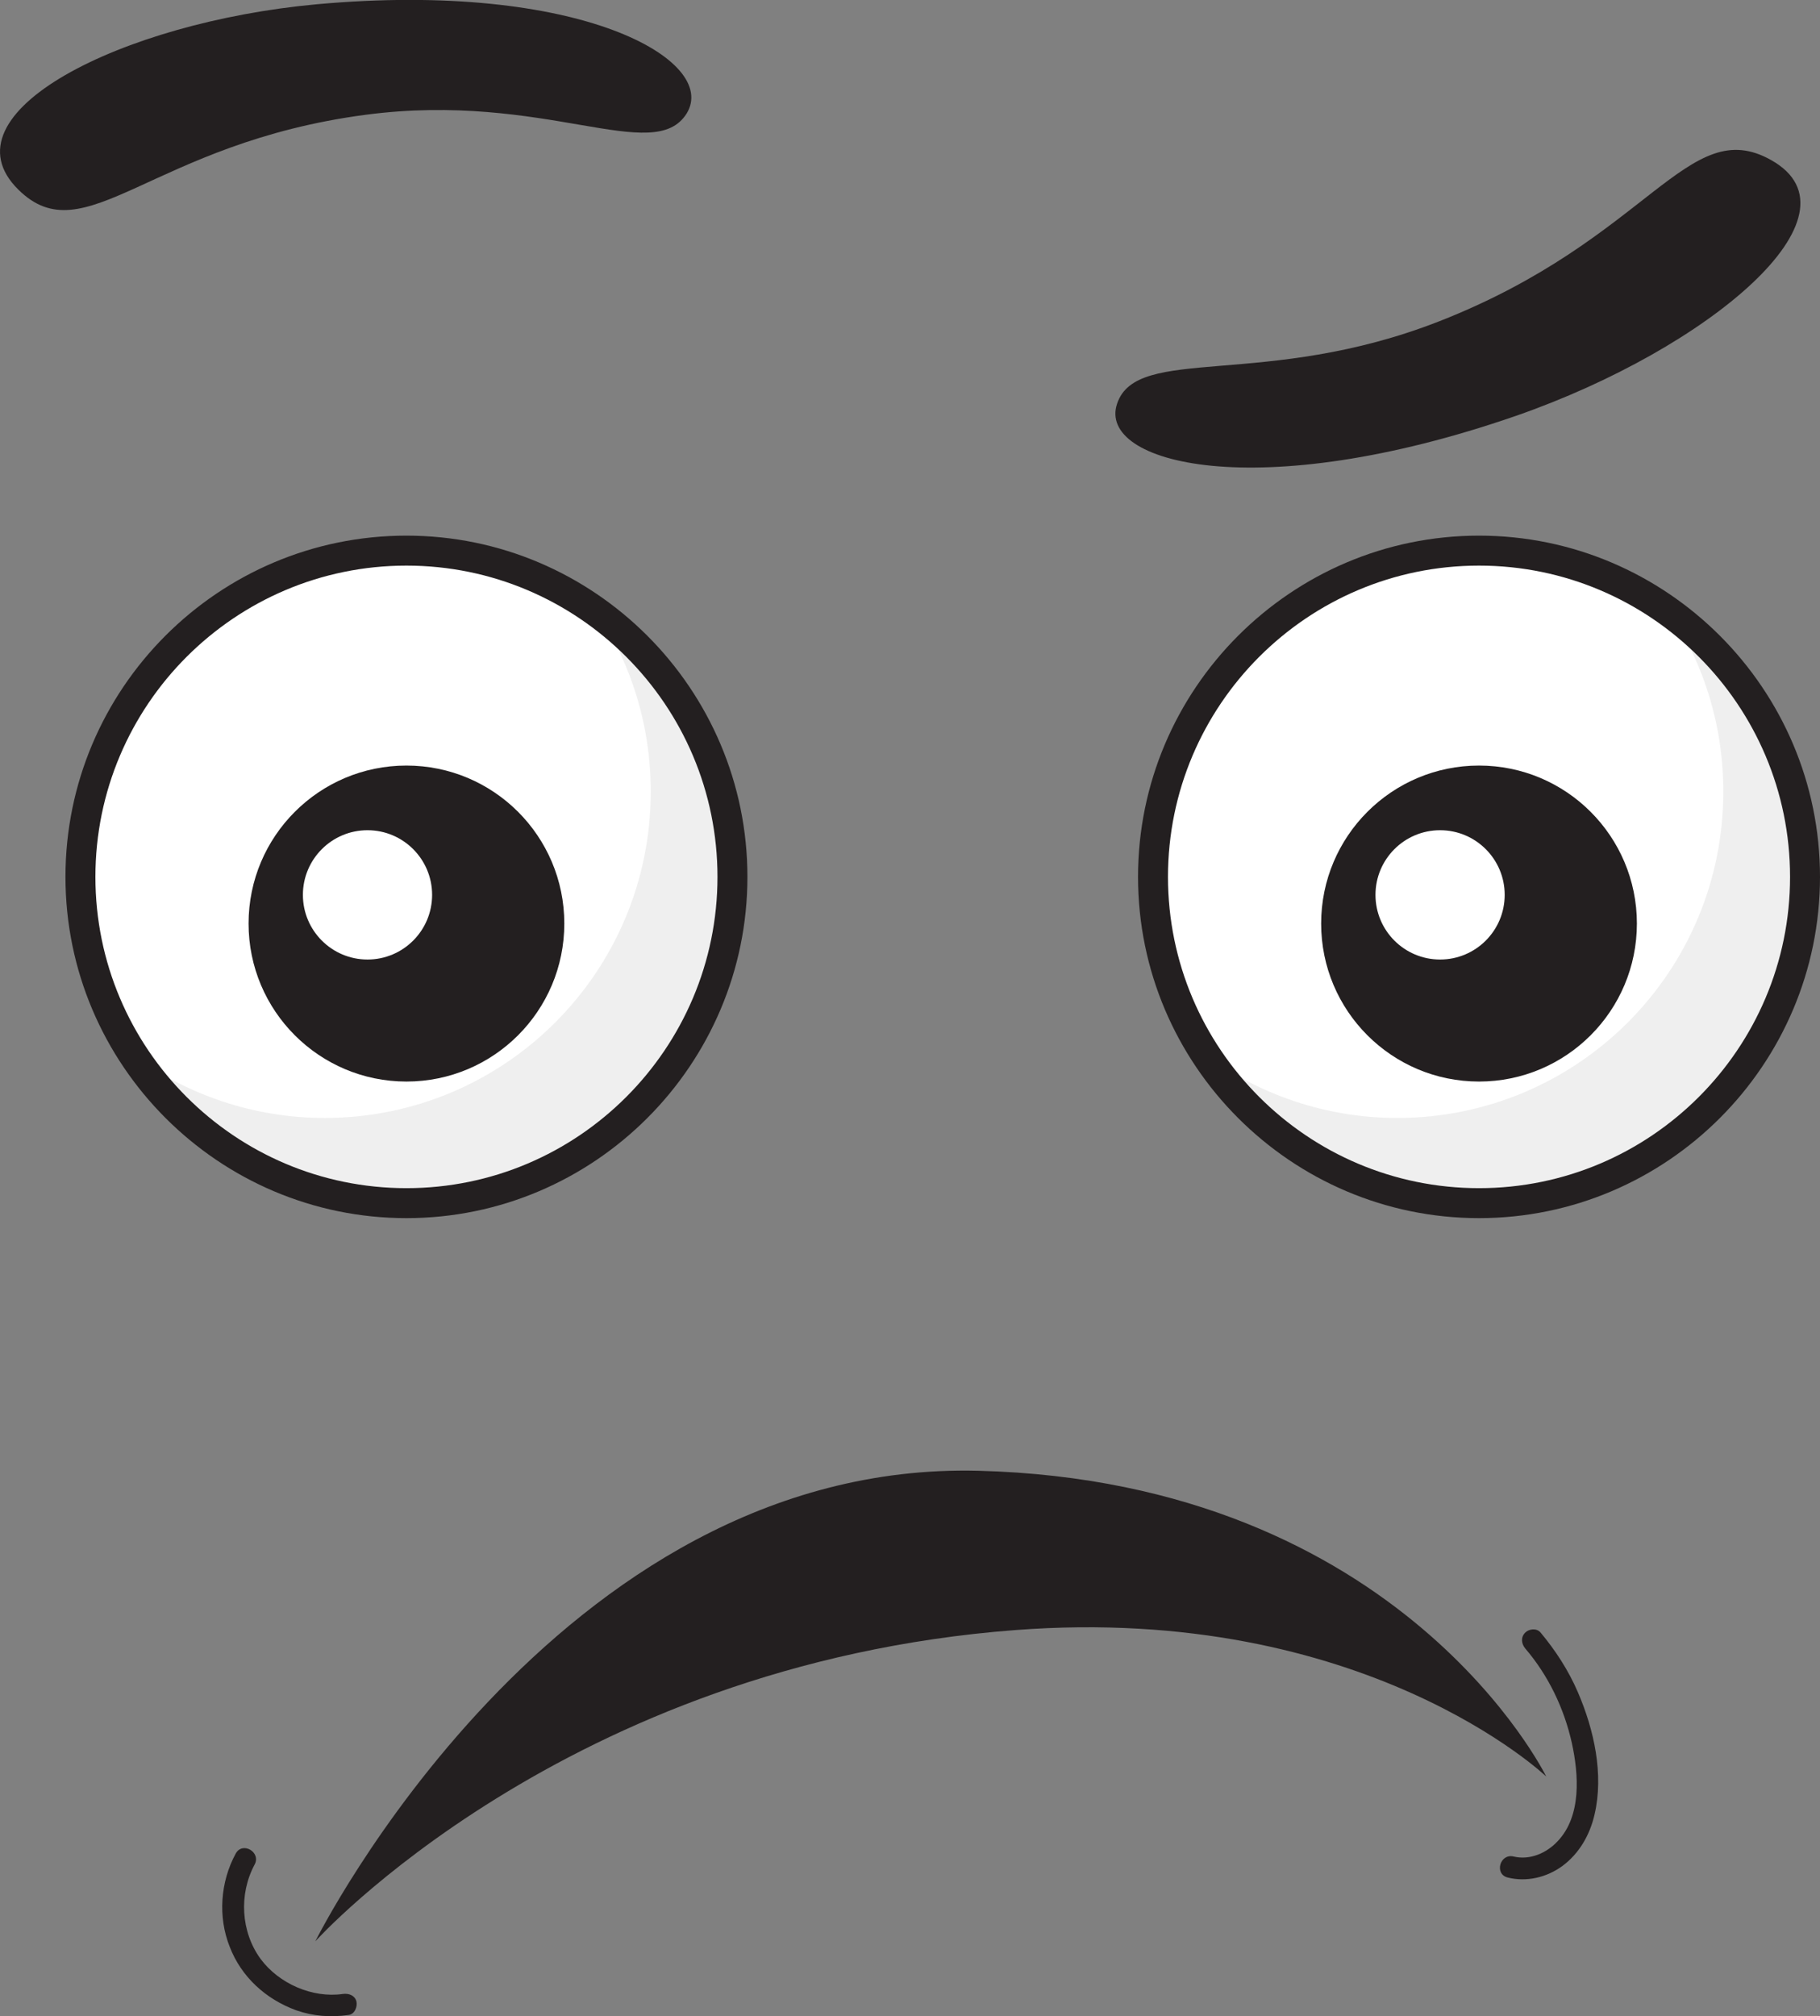 <svg width="362" height="401" viewBox="0 0 362 401" fill="none" xmlns="http://www.w3.org/2000/svg">
<rect x="0" y="0" width="362" height="401" fill="#808080" stroke="none"/>
<g clip-path="url(#clip0_6_555)">
<path d="M294.178 239.289C329.99 239.289 359.022 210.237 359.022 174.4C359.022 138.562 329.99 109.511 294.178 109.511C258.366 109.511 229.335 138.562 229.335 174.4C229.335 210.237 258.366 239.289 294.178 239.289Z" fill="white"/>
<path d="M80.841 239.289C116.654 239.289 145.685 210.237 145.685 174.4C145.685 138.562 116.654 109.511 80.841 109.511C45.029 109.511 15.998 138.562 15.998 174.4C15.998 210.237 45.029 239.289 80.841 239.289Z" fill="white"/>
<path d="M118.965 122.029C125.602 132.247 129.432 144.34 129.432 157.454C129.432 193.304 100.414 222.343 64.588 222.343C50.292 222.343 37.102 217.659 26.38 209.825C37.953 227.537 57.951 239.289 80.757 239.289C116.582 239.289 145.6 210.25 145.6 174.4C145.6 152.855 135.133 133.78 118.965 122.029Z" fill="#EFEFEF"/>
<path d="M332.301 122.029C338.939 132.247 342.768 144.34 342.768 157.454C342.768 193.304 313.75 222.343 277.925 222.343C263.629 222.343 250.439 217.659 239.717 209.825C251.29 227.622 271.287 239.289 294.093 239.289C329.919 239.289 358.937 210.25 358.937 174.4C358.937 152.855 348.385 133.78 332.301 122.029Z" fill="#EFEFEF"/>
<path d="M80.842 242.269C43.484 242.269 13.02 211.783 13.02 174.4C13.02 137.016 43.399 106.53 80.842 106.53C118.199 106.53 148.663 137.016 148.663 174.4C148.663 211.783 118.199 242.269 80.842 242.269ZM80.842 112.491C46.718 112.491 18.977 140.252 18.977 174.4C18.977 208.547 46.718 236.308 80.842 236.308C114.965 236.308 142.707 208.547 142.707 174.4C142.707 140.252 114.965 112.491 80.842 112.491Z" fill="#231F20"/>
<path d="M80.841 215.104C98.183 215.104 112.242 201.036 112.242 183.682C112.242 166.327 98.183 152.259 80.841 152.259C63.499 152.259 49.441 166.327 49.441 183.682C49.441 201.036 63.499 215.104 80.841 215.104Z" fill="#231F20"/>
<path d="M73.098 190.835C80.195 190.835 85.947 185.078 85.947 177.976C85.947 170.875 80.195 165.118 73.098 165.118C66.001 165.118 60.248 170.875 60.248 177.976C60.248 185.078 66.001 190.835 73.098 190.835Z" fill="white"/>
<path d="M294.178 242.269C256.821 242.269 226.356 211.783 226.356 174.4C226.356 137.016 256.821 106.53 294.178 106.53C331.536 106.53 362 137.016 362 174.4C362 211.783 331.536 242.269 294.178 242.269ZM294.178 112.491C260.055 112.491 232.313 140.252 232.313 174.4C232.313 208.547 260.055 236.308 294.178 236.308C328.302 236.308 356.043 208.547 356.043 174.4C356.043 140.252 328.302 112.491 294.178 112.491Z" fill="#231F20"/>
<path d="M294.178 215.104C311.52 215.104 325.579 201.036 325.579 183.682C325.579 166.327 311.52 152.259 294.178 152.259C276.836 152.259 262.778 166.327 262.778 183.682C262.778 201.036 276.836 215.104 294.178 215.104Z" fill="#231F20"/>
<path d="M286.435 190.835C293.531 190.835 299.284 185.078 299.284 177.976C299.284 170.875 293.531 165.118 286.435 165.118C279.338 165.118 273.585 170.875 273.585 177.976C273.585 185.078 279.338 190.835 286.435 190.835Z" fill="white"/>
<path d="M3.659 37.724C16.934 50.838 30.039 28.442 72.757 22.822C108.413 18.138 130.027 33.041 136.58 22.566C143.047 12.007 115.391 -3.917 62.971 0.852C24.082 4.428 -11.743 22.566 3.659 37.724Z" fill="#231F20"/>
<path d="M352.299 31.848C335.705 22.481 328.046 47.517 286.349 63.867C251.63 77.492 226.101 68.466 222.187 80.302C218.187 92.139 250.013 100.569 301.582 82.687C339.96 69.317 371.531 42.663 352.299 31.848Z" fill="#231F20"/>
<path d="M62.716 386.098C62.716 386.098 110.285 290.382 194.615 292.511C278.946 294.725 307.538 353.313 307.538 353.313C307.538 353.313 271.457 318.91 202.019 324.189C112.242 331.002 62.716 386.098 62.716 386.098Z" fill="#231F20"/>
<path d="M303.369 327.851C307.964 333.216 311.112 339.773 312.644 346.67C314.006 352.887 314.601 361.147 309.836 366.171C307.623 368.556 304.305 370.003 301.071 369.237C298.348 368.556 297.157 372.728 299.88 373.409C303.624 374.346 307.623 373.409 310.772 371.11C314.091 368.641 316.218 364.979 317.154 360.891C319.026 352.887 317.069 344.031 313.835 336.537C311.963 332.194 309.41 328.277 306.432 324.7C305.666 323.763 304.134 323.934 303.369 324.7C302.432 325.637 302.603 326.914 303.369 327.851Z" fill="#231F20"/>
<path d="M68.162 396.572C62.12 397.423 55.483 394.528 51.824 389.589C47.909 384.224 47.484 376.73 50.632 370.855C51.994 368.385 48.25 366.171 46.888 368.641C43.825 374.261 43.314 381.244 45.697 387.205C47.994 393.166 52.845 397.594 58.887 399.808C62.291 401 65.779 401.255 69.354 400.744C70.545 400.574 71.141 399.127 70.885 398.019C70.545 396.827 69.354 396.402 68.162 396.572Z" fill="#231F20"/>
</g>
<defs>
<clipPath id="clip0_6_555">
<rect width="362" height="401" fill="white"/>
</clipPath>
</defs>
</svg>
